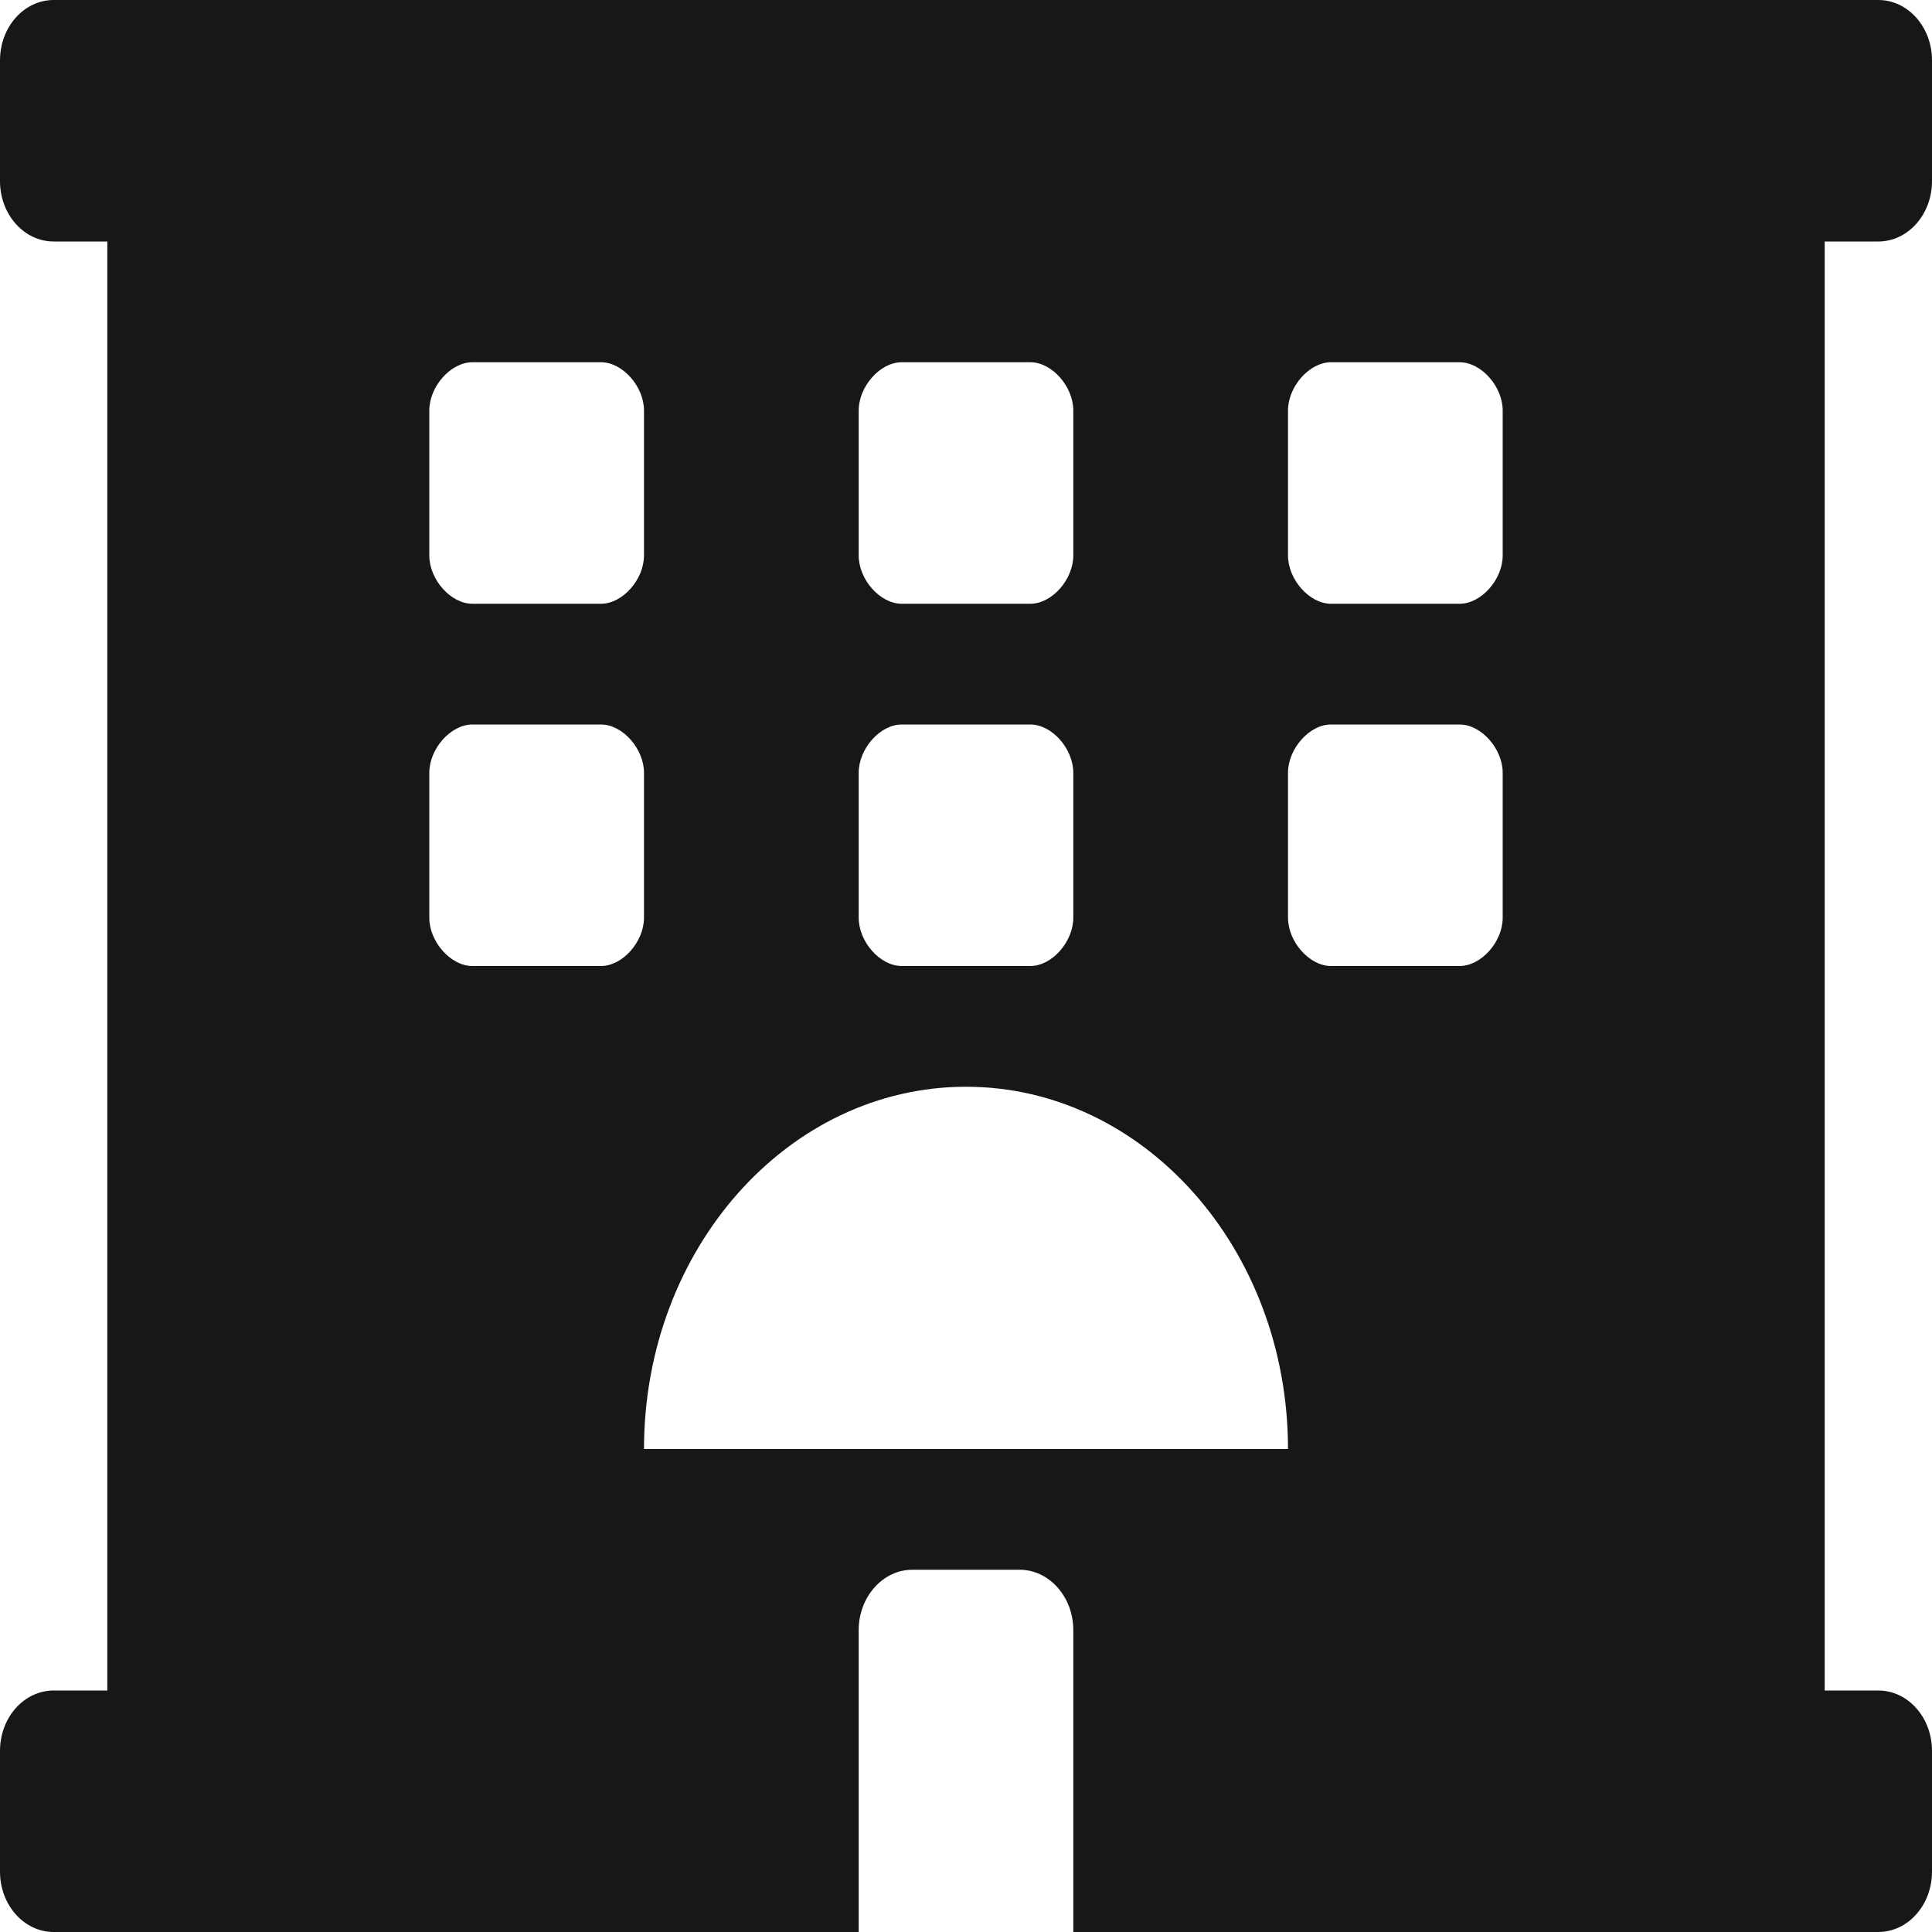 <svg width="24" height="24" viewBox="0 0 24 24" fill="none" xmlns="http://www.w3.org/2000/svg">
<path d="M23.333 3C23.702 3 24 2.664 24 2.25V0.75C24 0.336 23.702 0 23.333 0H0.667C0.298 0 0 0.336 0 0.75V2.25C0 2.664 0.298 3 0.667 3H1.333V21H0.667C0.298 21 0 21.336 0 21.75V23.25C0 23.664 0.298 24 0.667 24H10.667V20.25C10.667 19.837 10.967 19.5 11.333 19.5H12.667C13.033 19.5 13.333 19.837 13.333 20.25V24H23.333C23.702 24 24 23.664 24 23.25V21.75C24 21.336 23.702 21 23.333 21H22.667V3H23.333ZM10.667 5.1C10.667 4.8 10.933 4.5 11.2 4.5H12.8C13.067 4.5 13.333 4.8 13.333 5.1V6.9C13.333 7.2 13.067 7.5 12.8 7.5H11.2C10.933 7.5 10.667 7.2 10.667 6.9V5.1ZM10.667 9.6C10.667 9.3 10.933 9 11.2 9H12.8C13.067 9 13.333 9.3 13.333 9.6V11.4C13.333 11.7 13.067 12 12.8 12H11.2C10.933 12 10.667 11.7 10.667 11.4V9.6ZM5.333 5.1C5.333 4.8 5.6 4.5 5.867 4.5H7.467C7.733 4.5 8 4.8 8 5.1V6.9C8 7.2 7.733 7.5 7.467 7.5H5.867C5.6 7.5 5.333 7.2 5.333 6.9V5.1ZM7.467 12H5.867C5.6 12 5.333 11.7 5.333 11.4V9.6C5.333 9.3 5.6 9 5.867 9H7.467C7.733 9 8 9.3 8 9.6V11.4C8 11.7 7.733 12 7.467 12ZM8 18C8 15.515 9.791 13.5 12 13.5C14.209 13.5 16 15.515 16 18H8ZM18.667 11.4C18.667 11.7 18.4 12 18.133 12H16.533C16.267 12 16 11.7 16 11.4V9.6C16 9.3 16.267 9 16.533 9H18.133C18.4 9 18.667 9.3 18.667 9.6V11.4ZM18.667 6.9C18.667 7.2 18.4 7.5 18.133 7.5H16.533C16.267 7.5 16 7.2 16 6.9V5.1C16 4.8 16.267 4.5 16.533 4.5H18.133C18.4 4.5 18.667 4.8 18.667 5.1V6.9Z" fill="#171717"/>
</svg>
